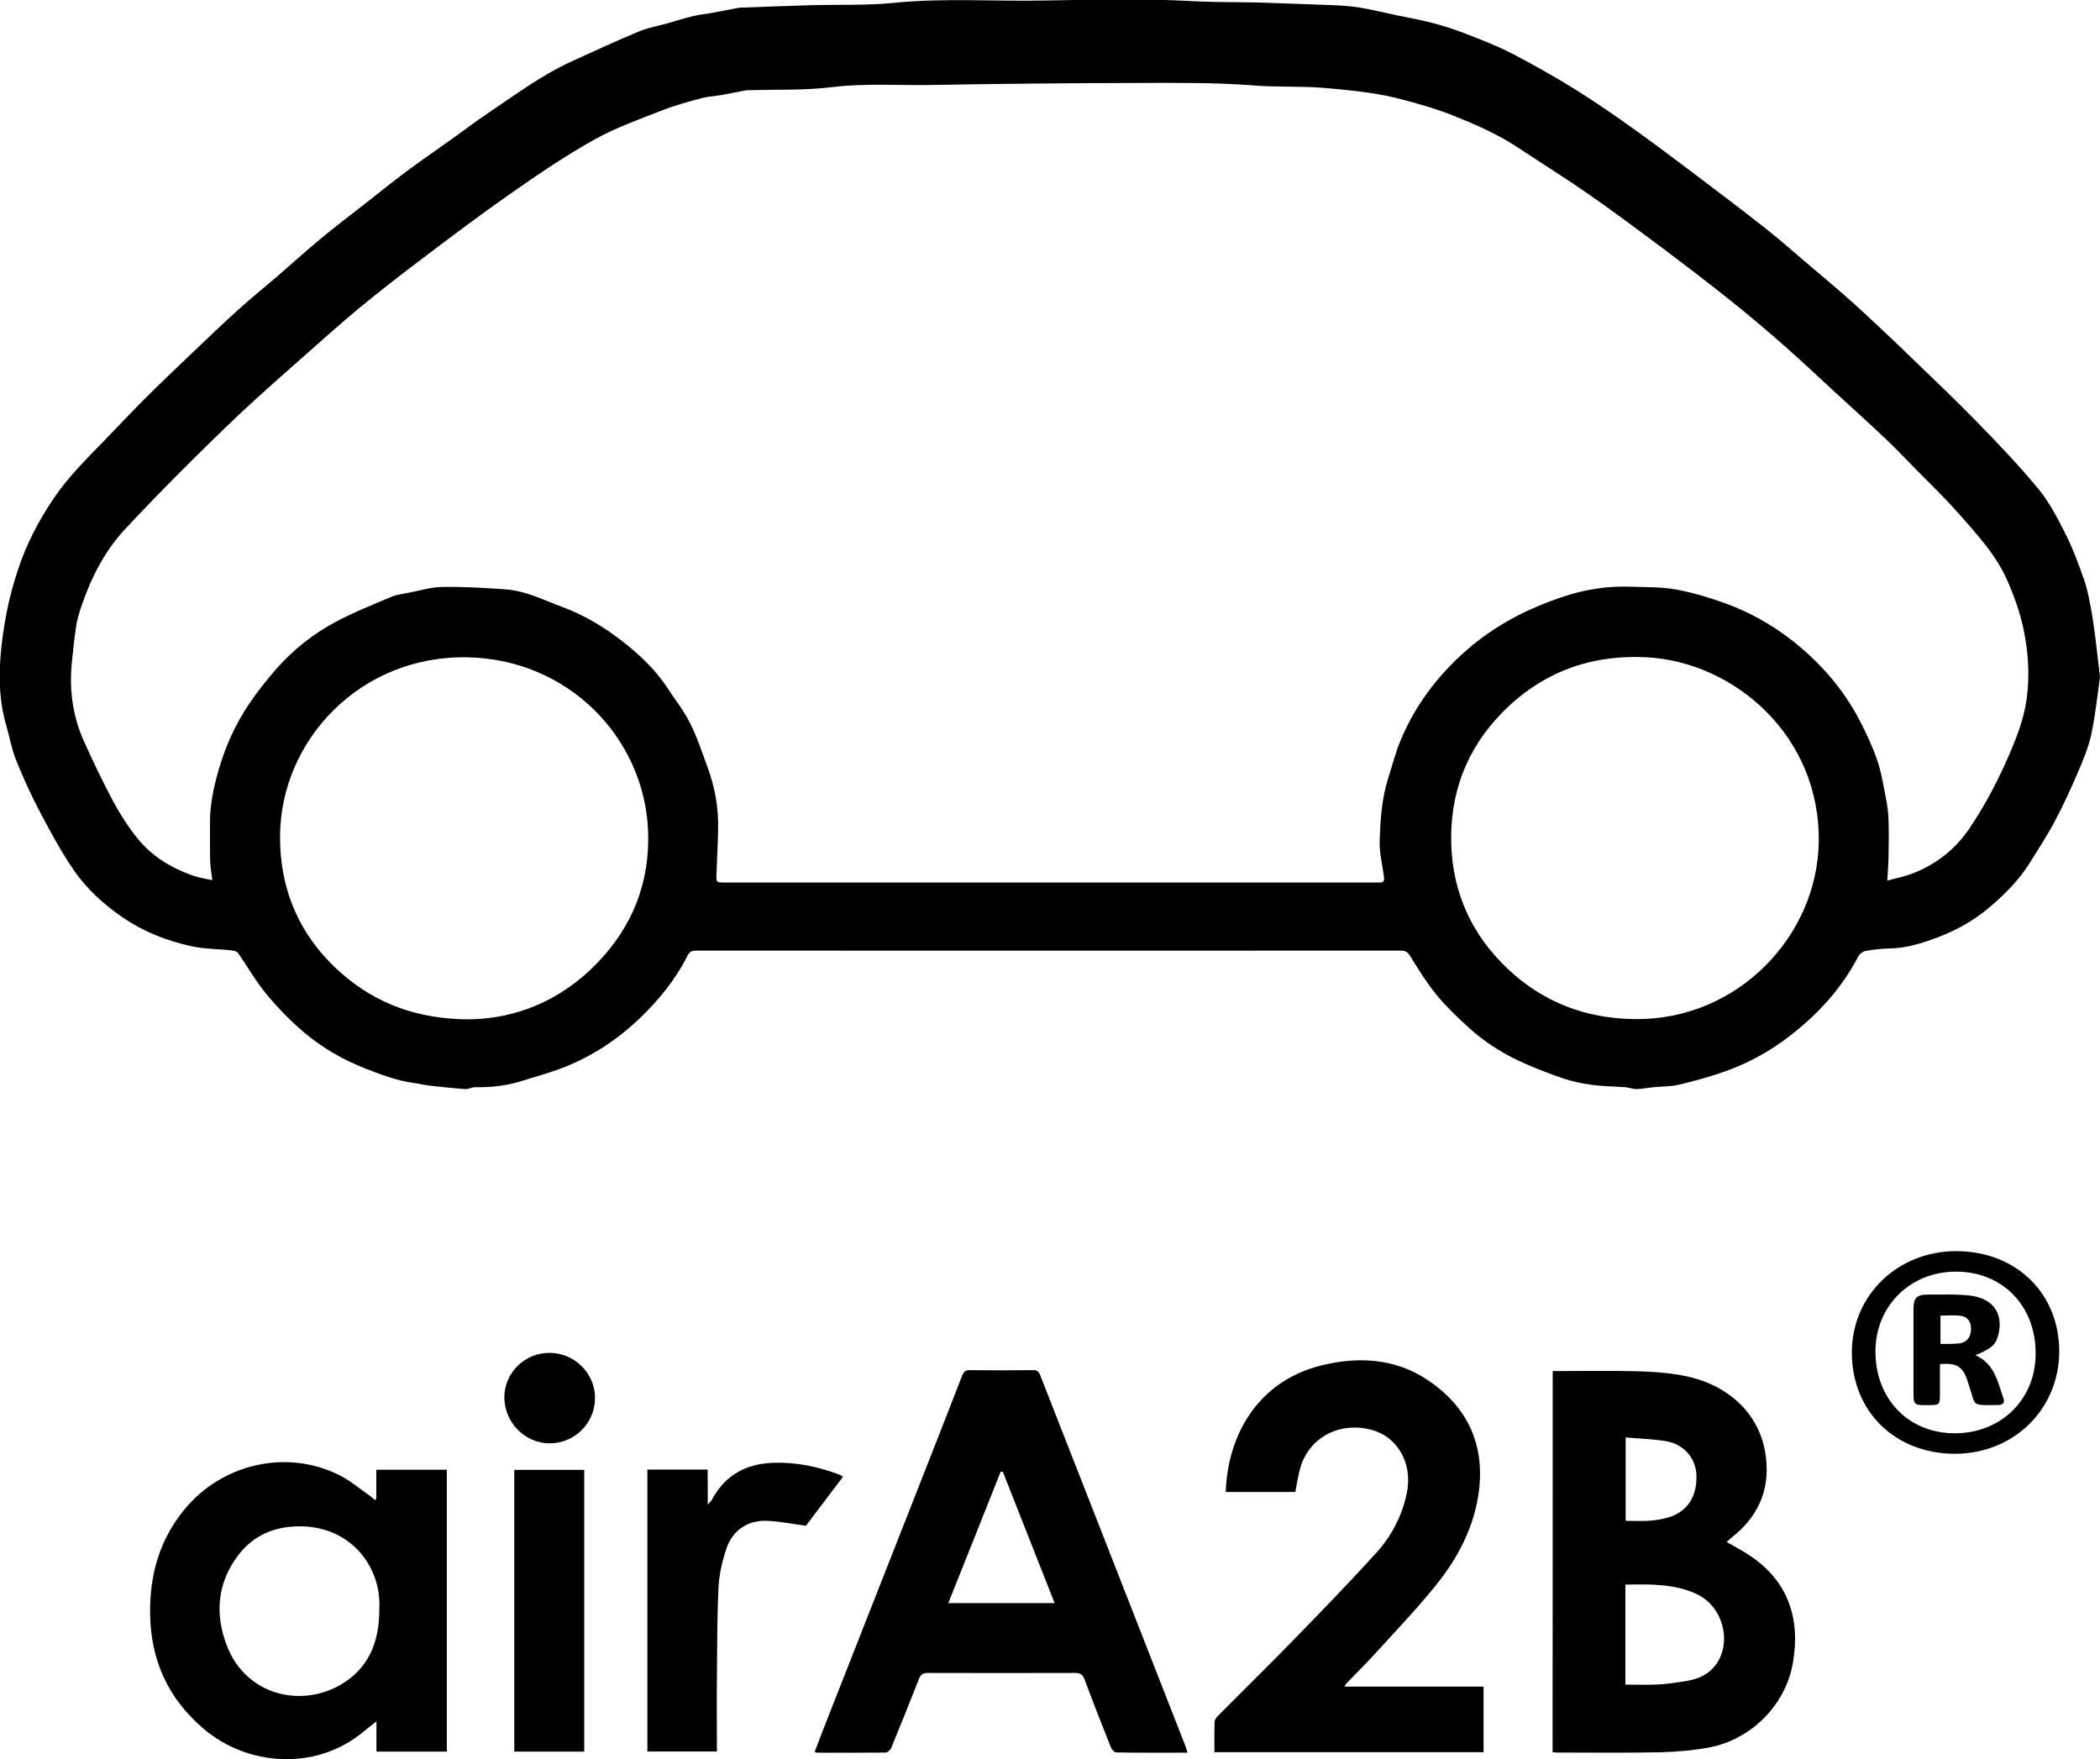 <svg width="154" height="129" viewBox="0 0 154 129" fill="none" xmlns="http://www.w3.org/2000/svg">
<g clip-path="url(#clip0_1170_610)">
<path d="M154 49.648C153.82 50.906 153.67 52.4 153.36 53.855C153.16 54.789 152.78 55.703 152.4 56.587C151.88 57.806 151.32 59.025 150.701 60.195C150.161 61.227 149.511 62.2 148.901 63.193C148.121 64.471 147.081 65.522 145.941 66.495C144.791 67.488 143.481 68.216 142.072 68.746C140.952 69.169 139.812 69.533 138.582 69.552C137.982 69.562 137.382 69.631 136.792 69.739C136.592 69.778 136.352 69.975 136.262 70.162C135.043 72.491 133.323 74.369 131.233 75.981C129.723 77.15 128.063 78.045 126.254 78.654C125.214 79.008 124.154 79.303 123.084 79.549C122.494 79.686 121.874 79.667 121.264 79.726C120.854 79.765 120.454 79.853 120.045 79.863C119.765 79.873 119.475 79.755 119.185 79.726C118.385 79.667 117.565 79.667 116.765 79.558C116.045 79.46 115.325 79.313 114.645 79.087C113.525 78.703 112.425 78.281 111.356 77.779C109.996 77.141 108.736 76.305 107.636 75.293C106.826 74.546 106.026 73.789 105.336 72.943C104.627 72.069 104.017 71.096 103.427 70.132C103.247 69.847 103.107 69.71 102.757 69.71C85.519 69.719 68.291 69.719 51.053 69.71C50.754 69.71 50.563 69.788 50.434 70.054C49.554 71.813 48.324 73.327 46.904 74.683C45.154 76.354 43.145 77.642 40.845 78.458C40.025 78.752 39.175 78.979 38.345 79.244C37.205 79.618 36.025 79.745 34.826 79.726C34.596 79.726 34.356 79.883 34.116 79.863C33.236 79.804 32.356 79.706 31.476 79.608C31.106 79.568 30.736 79.47 30.366 79.421C29.136 79.254 27.986 78.821 26.847 78.379C25.157 77.72 23.607 76.826 22.247 75.666C21.257 74.821 20.347 73.877 19.517 72.875C18.748 71.951 18.158 70.889 17.468 69.896C17.388 69.788 17.188 69.719 17.038 69.7C15.998 69.582 14.938 69.601 13.928 69.365C12.209 68.972 10.559 68.333 9.079 67.331C7.669 66.377 6.419 65.247 5.459 63.881C4.5 62.505 3.71 61.011 2.92 59.526C2.27 58.298 1.7 57.03 1.18 55.742C0.85 54.926 0.71 54.051 0.46 53.206C-0.02 51.574 -0.09 49.913 0.03 48.242C0.11 47.082 0.29 45.923 0.51 44.792C0.71 43.78 0.99 42.787 1.31 41.804C1.92 39.927 2.83 38.187 3.94 36.545C4.989 34.992 6.309 33.685 7.609 32.348C8.579 31.355 9.529 30.333 10.509 29.35C11.629 28.23 12.778 27.139 13.928 26.038C15.098 24.927 16.258 23.807 17.458 22.725C18.388 21.88 19.368 21.094 20.317 20.278C21.387 19.354 22.437 18.401 23.527 17.496C24.587 16.621 25.677 15.786 26.767 14.941C27.806 14.125 28.826 13.299 29.886 12.513C30.966 11.707 32.086 10.95 33.176 10.164C34.026 9.564 34.846 8.925 35.715 8.345C37.755 6.979 39.715 5.504 41.965 4.482C43.594 3.735 45.224 2.988 46.874 2.3C47.544 2.025 48.284 1.897 48.984 1.7C49.604 1.524 50.214 1.327 50.834 1.18C51.283 1.071 51.753 1.032 52.213 0.944C52.833 0.835 53.453 0.708 54.073 0.59C54.153 0.57 54.233 0.56 54.323 0.56C56.023 0.501 57.723 0.432 59.422 0.383C61.482 0.324 63.542 0.413 65.582 0.206C69.221 -0.157 72.851 0.108 76.48 0.039C80.11 -0.02 83.749 -0.118 87.369 0.079C89.418 0.197 91.468 0.128 93.508 0.226C94.878 0.285 96.248 0.315 97.627 0.374C98.327 0.403 99.037 0.442 99.737 0.56C100.637 0.708 101.537 0.934 102.427 1.121C103.327 1.307 104.227 1.465 105.116 1.7C105.926 1.917 106.716 2.172 107.496 2.477C108.626 2.919 109.766 3.352 110.836 3.902C112.425 4.728 113.995 5.613 115.515 6.556C117.015 7.49 118.475 8.502 119.915 9.534C121.544 10.704 123.144 11.913 124.744 13.122C126.294 14.292 127.843 15.471 129.373 16.671C130.403 17.477 131.383 18.341 132.373 19.187C133.573 20.209 134.783 21.212 135.952 22.263C137.382 23.561 138.782 24.888 140.162 26.225C141.762 27.768 143.381 29.301 144.931 30.893C146.491 32.496 148.051 34.118 149.471 35.838C150.271 36.811 150.87 37.961 151.44 39.091C152 40.202 152.44 41.381 152.85 42.561C153.11 43.298 153.23 44.084 153.38 44.851C153.51 45.559 153.59 46.286 153.69 47.004C153.79 47.839 153.88 48.626 154 49.648ZM138.402 64.579C139.072 64.392 139.682 64.274 140.242 64.058C141.982 63.389 143.391 62.279 144.421 60.755C145.581 59.045 146.531 57.217 147.351 55.319C147.921 54.002 148.421 52.685 148.621 51.26C148.861 49.5 148.741 47.751 148.371 46.041C148.121 44.881 147.711 43.74 147.241 42.649C146.871 41.794 146.361 40.969 145.791 40.212C144.961 39.13 144.041 38.108 143.122 37.096C142.332 36.231 141.482 35.415 140.662 34.58C139.892 33.803 139.142 33.007 138.352 32.25C137.122 31.08 135.862 29.95 134.613 28.8C133.363 27.65 132.133 26.49 130.863 25.369C129.553 24.219 128.223 23.089 126.864 22.008C125.234 20.701 123.564 19.433 121.894 18.174C120.114 16.847 118.335 15.521 116.515 14.252C114.805 13.063 113.025 11.952 111.286 10.802C109.826 9.839 108.236 9.141 106.616 8.493C105.476 8.031 104.277 7.687 103.077 7.362C102.197 7.116 101.287 6.93 100.387 6.802C99.207 6.635 98.027 6.517 96.838 6.428C95.238 6.31 93.648 6.399 92.038 6.271C89.148 6.045 86.229 6.075 83.329 6.084C78.29 6.094 73.261 6.143 68.221 6.232C65.822 6.271 63.432 6.094 61.022 6.389C59.032 6.635 57.003 6.556 54.993 6.615C54.893 6.615 54.793 6.605 54.693 6.625C54.083 6.743 53.473 6.871 52.853 6.979C52.393 7.057 51.913 7.077 51.463 7.195C50.483 7.46 49.484 7.726 48.544 8.099C46.864 8.758 45.144 9.367 43.574 10.242C41.465 11.422 39.455 12.788 37.475 14.174C35.245 15.727 33.076 17.368 30.906 19.01C29.366 20.17 27.846 21.359 26.357 22.578C25.057 23.649 23.807 24.78 22.547 25.89C20.937 27.316 19.308 28.741 17.738 30.206C16.118 31.729 14.538 33.292 12.968 34.865C11.679 36.162 10.409 37.479 9.159 38.816C7.639 40.458 6.659 42.413 5.949 44.517C5.809 44.94 5.669 45.382 5.599 45.824C5.459 46.738 5.359 47.653 5.269 48.567C5.069 50.582 5.329 52.538 6.169 54.386C6.839 55.87 7.539 57.344 8.309 58.779C8.819 59.733 9.419 60.657 10.099 61.502C11.139 62.79 12.539 63.635 14.098 64.195C14.538 64.353 15.018 64.421 15.568 64.549C15.508 63.999 15.418 63.537 15.408 63.075C15.388 62.161 15.408 61.237 15.398 60.322C15.388 58.996 15.678 57.698 16.038 56.44C16.538 54.73 17.268 53.088 18.278 51.604C18.878 50.719 19.547 49.874 20.247 49.068C21.487 47.662 22.947 46.493 24.607 45.608C25.917 44.91 27.297 44.36 28.666 43.78C29.056 43.613 29.506 43.554 29.936 43.475C30.756 43.318 31.576 43.062 32.396 43.043C33.926 43.013 35.465 43.111 36.995 43.21C37.585 43.249 38.175 43.377 38.735 43.554C39.565 43.819 40.355 44.183 41.175 44.487C42.764 45.067 44.204 45.923 45.524 46.935C46.844 47.947 48.064 49.088 48.974 50.493C49.524 51.339 50.174 52.145 50.614 53.049C51.133 54.081 51.493 55.192 51.893 56.283C52.433 57.728 52.693 59.231 52.663 60.775C52.643 61.866 52.583 62.957 52.543 64.048C52.513 64.716 52.513 64.716 53.213 64.716C69.071 64.716 84.919 64.716 100.777 64.716C100.897 64.716 101.007 64.706 101.127 64.716C101.507 64.756 101.527 64.539 101.487 64.254C101.367 63.389 101.147 62.524 101.177 61.659C101.227 60.106 101.327 58.553 101.807 57.049C102.107 56.116 102.347 55.152 102.727 54.248C103.807 51.692 105.436 49.53 107.546 47.682C109.646 45.844 112.056 44.605 114.685 43.74C116.255 43.219 117.895 42.964 119.565 43.023C120.684 43.062 121.814 43.033 122.904 43.229C124.154 43.455 125.384 43.829 126.574 44.261C128.263 44.881 129.823 45.746 131.253 46.837C133.403 48.488 135.153 50.474 136.392 52.862C136.872 53.796 137.322 54.749 137.662 55.742C137.972 56.646 138.112 57.6 138.302 58.543C138.402 59.064 138.482 59.595 138.492 60.126C138.522 61.05 138.512 61.974 138.492 62.898C138.482 63.438 138.432 63.969 138.402 64.579ZM34.396 74.752C37.825 74.703 41.095 73.395 43.744 70.673C46.414 67.94 47.684 64.638 47.524 60.893C47.234 54.13 41.725 48.36 34.306 48.203C26.447 48.036 20.597 54.258 20.537 61.266C20.507 65.316 22.017 68.746 25.107 71.43C27.627 73.612 30.616 74.732 34.396 74.752ZM119.915 74.732C127.404 74.811 133.243 68.677 133.373 61.797C133.523 53.924 127.124 48.537 120.774 48.203C116.615 47.977 113.025 49.324 110.136 52.282C107.526 54.956 106.316 58.199 106.426 61.905C106.536 65.493 107.936 68.55 110.546 71.027C113.145 73.494 116.305 74.703 119.915 74.732Z" fill="black"/>
<path d="M113.865 100.544C115.925 100.544 117.955 100.505 119.984 100.554C121.144 100.584 122.314 100.662 123.444 100.878C126.534 101.458 128.903 103.473 129.433 106.412C129.893 108.958 129.093 111.081 127.034 112.713C126.894 112.821 126.774 112.949 126.624 113.077C127.164 113.391 127.683 113.656 128.163 113.971C131.123 115.858 132.043 118.66 131.483 121.923C130.963 125.019 128.423 127.565 125.334 128.145C124.134 128.371 122.894 128.469 121.674 128.499C119.195 128.548 116.715 128.518 114.235 128.518C114.125 128.518 114.005 128.509 113.855 128.489C113.865 119.171 113.865 109.862 113.865 100.544ZM119.195 123.535C120.024 123.535 120.804 123.564 121.584 123.525C122.224 123.496 122.874 123.397 123.504 123.299C124.194 123.191 124.864 123.004 125.414 122.523C127.124 121.028 126.594 117.922 124.434 116.9C122.774 116.124 120.994 116.173 119.195 116.202C119.195 118.66 119.195 121.058 119.195 123.535ZM119.215 105.41C119.215 107.533 119.215 109.518 119.215 111.524C120.344 111.543 121.414 111.592 122.464 111.238C123.774 110.796 124.464 109.705 124.404 108.162C124.354 106.973 123.544 105.95 122.274 105.705C121.294 105.518 120.274 105.508 119.215 105.41Z" fill="black"/>
<path d="M87.079 128.528C85.289 128.528 83.569 128.538 81.86 128.509C81.72 128.509 81.52 128.283 81.46 128.125C80.8 126.474 80.15 124.813 79.53 123.142C79.4 122.798 79.22 122.68 78.84 122.68C75.24 122.69 71.651 122.69 68.051 122.68C67.701 122.68 67.521 122.778 67.391 123.112C66.731 124.803 66.052 126.484 65.362 128.165C65.302 128.322 65.082 128.518 64.932 128.518C63.262 128.538 61.602 128.528 59.932 128.528C59.882 128.528 59.842 128.499 59.742 128.469C59.972 127.87 60.192 127.28 60.422 126.69C62.592 121.186 64.752 115.672 66.921 110.167C68.131 107.081 69.351 103.994 70.551 100.898C70.671 100.593 70.791 100.466 71.141 100.475C72.671 100.495 74.201 100.495 75.74 100.475C76.03 100.475 76.17 100.554 76.28 100.839C79.84 109.941 83.409 119.043 86.969 128.135C86.999 128.243 87.029 128.351 87.079 128.528ZM73.541 107.926C73.491 107.926 73.441 107.926 73.381 107.926C72.111 111.121 70.841 114.315 69.541 117.559C72.161 117.559 74.701 117.559 77.34 117.559C76.06 114.315 74.8 111.121 73.541 107.926Z" fill="black"/>
<path d="M98.587 123.682C102.037 123.682 105.406 123.682 108.796 123.682C108.796 125.314 108.796 126.877 108.796 128.489C102.227 128.489 95.668 128.489 89.058 128.489C89.058 127.722 89.048 126.985 89.068 126.258C89.078 126.11 89.208 125.933 89.328 125.815C91.228 123.899 93.168 122.002 95.048 120.065C97.037 118.021 99.017 115.976 100.937 113.863C102.047 112.634 102.807 111.18 103.157 109.538C103.627 107.346 102.517 105.331 100.497 104.83C98.167 104.25 95.968 105.449 95.348 107.67C95.188 108.231 95.108 108.811 94.988 109.41C93.298 109.41 91.598 109.41 89.888 109.41C90.018 105.292 92.198 101.301 96.887 100.131C99.587 99.463 102.277 99.601 104.656 101.173C107.536 103.08 108.866 105.803 108.466 109.243C108.146 111.936 106.916 114.266 105.226 116.34C103.846 118.04 102.337 119.623 100.857 121.245C100.177 121.992 99.467 122.699 98.767 123.417C98.717 123.466 98.687 123.535 98.587 123.682Z" fill="black"/>
<path d="M27.596 109.931C27.596 109.223 27.596 108.516 27.596 107.778C29.346 107.778 31.036 107.778 32.766 107.778C32.766 114.669 32.766 121.54 32.766 128.45C31.066 128.45 29.376 128.45 27.607 128.45C27.607 127.761 27.607 127.054 27.607 126.228C27.127 126.602 26.767 126.896 26.397 127.191C23.047 129.796 18.188 129.531 14.948 126.788C12.329 124.567 11.049 121.746 11.009 118.345C10.969 115.504 11.689 112.919 13.528 110.688C16.298 107.316 21.047 106.245 24.897 108.181C25.687 108.575 26.377 109.174 27.107 109.676C27.236 109.764 27.357 109.882 27.477 109.99C27.506 109.97 27.547 109.951 27.596 109.931ZM27.817 117.981C27.986 114.718 25.467 111.592 21.327 111.956C19.698 112.103 18.398 112.811 17.448 114.079C15.908 116.114 15.758 118.404 16.638 120.684C18.038 124.311 22.027 125.235 24.947 123.564C27.027 122.365 27.826 120.429 27.817 117.981Z" fill="black"/>
<path d="M51.903 110.334C52.073 110.138 52.153 110.079 52.193 110C53.153 108.182 54.703 107.326 56.743 107.267C58.413 107.218 60.012 107.552 61.562 108.142C61.632 108.172 61.702 108.221 61.822 108.29C60.872 109.538 59.952 110.767 59.102 111.887C58.083 111.75 57.173 111.563 56.253 111.524C54.863 111.465 53.743 112.202 53.293 113.499C52.983 114.413 52.743 115.396 52.693 116.36C52.583 118.64 52.593 120.94 52.573 123.22C52.553 124.773 52.573 126.327 52.573 127.88C52.573 128.056 52.573 128.233 52.573 128.44C50.853 128.44 49.184 128.44 47.474 128.44C47.474 121.549 47.474 114.679 47.474 107.769C48.934 107.769 50.373 107.769 51.893 107.769C51.903 108.594 51.903 109.4 51.903 110.334Z" fill="black"/>
<path d="M37.715 128.45C37.715 121.559 37.715 114.689 37.715 107.788C39.425 107.788 41.115 107.788 42.844 107.788C42.844 114.659 42.844 121.54 42.844 128.45C41.155 128.45 39.465 128.45 37.715 128.45Z" fill="black"/>
<path d="M143.352 106.609C138.962 106.599 135.802 103.493 135.802 99.188C135.802 94.99 139.152 91.747 143.462 91.747C147.851 91.757 151.011 94.833 151.011 99.109C151.001 103.345 147.671 106.609 143.352 106.609ZM143.322 105.105C146.741 105.115 149.281 102.628 149.281 99.256C149.291 95.757 146.851 93.251 143.442 93.251C140.072 93.251 137.532 95.777 137.532 99.109C137.532 102.589 139.952 105.095 143.322 105.105Z" fill="black"/>
<path d="M40.285 99.207C42.135 99.198 43.664 100.731 43.635 102.559C43.614 104.378 42.125 105.842 40.315 105.842C38.485 105.842 36.985 104.309 36.985 102.451C36.995 100.672 38.475 99.207 40.285 99.207Z" fill="black"/>
<path d="M144.861 99.374C146.291 100.023 146.491 101.35 146.921 102.539C147.041 102.883 146.861 103.031 146.521 103.031C146.491 103.031 146.451 103.031 146.421 103.031C144.491 103.06 144.911 103.09 144.401 101.635C144.351 101.497 144.321 101.35 144.271 101.212C143.921 100.2 143.471 99.925 142.262 100.033C142.262 100.75 142.262 101.478 142.262 102.205C142.262 103.021 142.252 103.031 141.432 103.041C140.322 103.05 140.322 103.05 140.322 101.979C140.322 100.003 140.322 98.018 140.322 96.042C140.322 95.157 140.542 94.931 141.442 94.931C142.412 94.931 143.381 94.902 144.331 94.99C146.421 95.187 146.961 96.622 146.481 98.097C146.311 98.667 145.881 98.971 144.861 99.374ZM142.302 98.549C142.571 98.549 142.801 98.558 143.031 98.549C143.261 98.539 143.501 98.539 143.731 98.509C144.241 98.421 144.531 98.037 144.541 97.487C144.551 96.917 144.301 96.553 143.741 96.484C143.271 96.425 142.791 96.475 142.302 96.475C142.302 97.163 142.302 97.811 142.302 98.549Z" fill="black"/>
</g>
<defs>
<clipPath id="clip0_1170_610">
<rect width="154" height="129" fill="white"/>
</clipPath>
</defs>
</svg>
